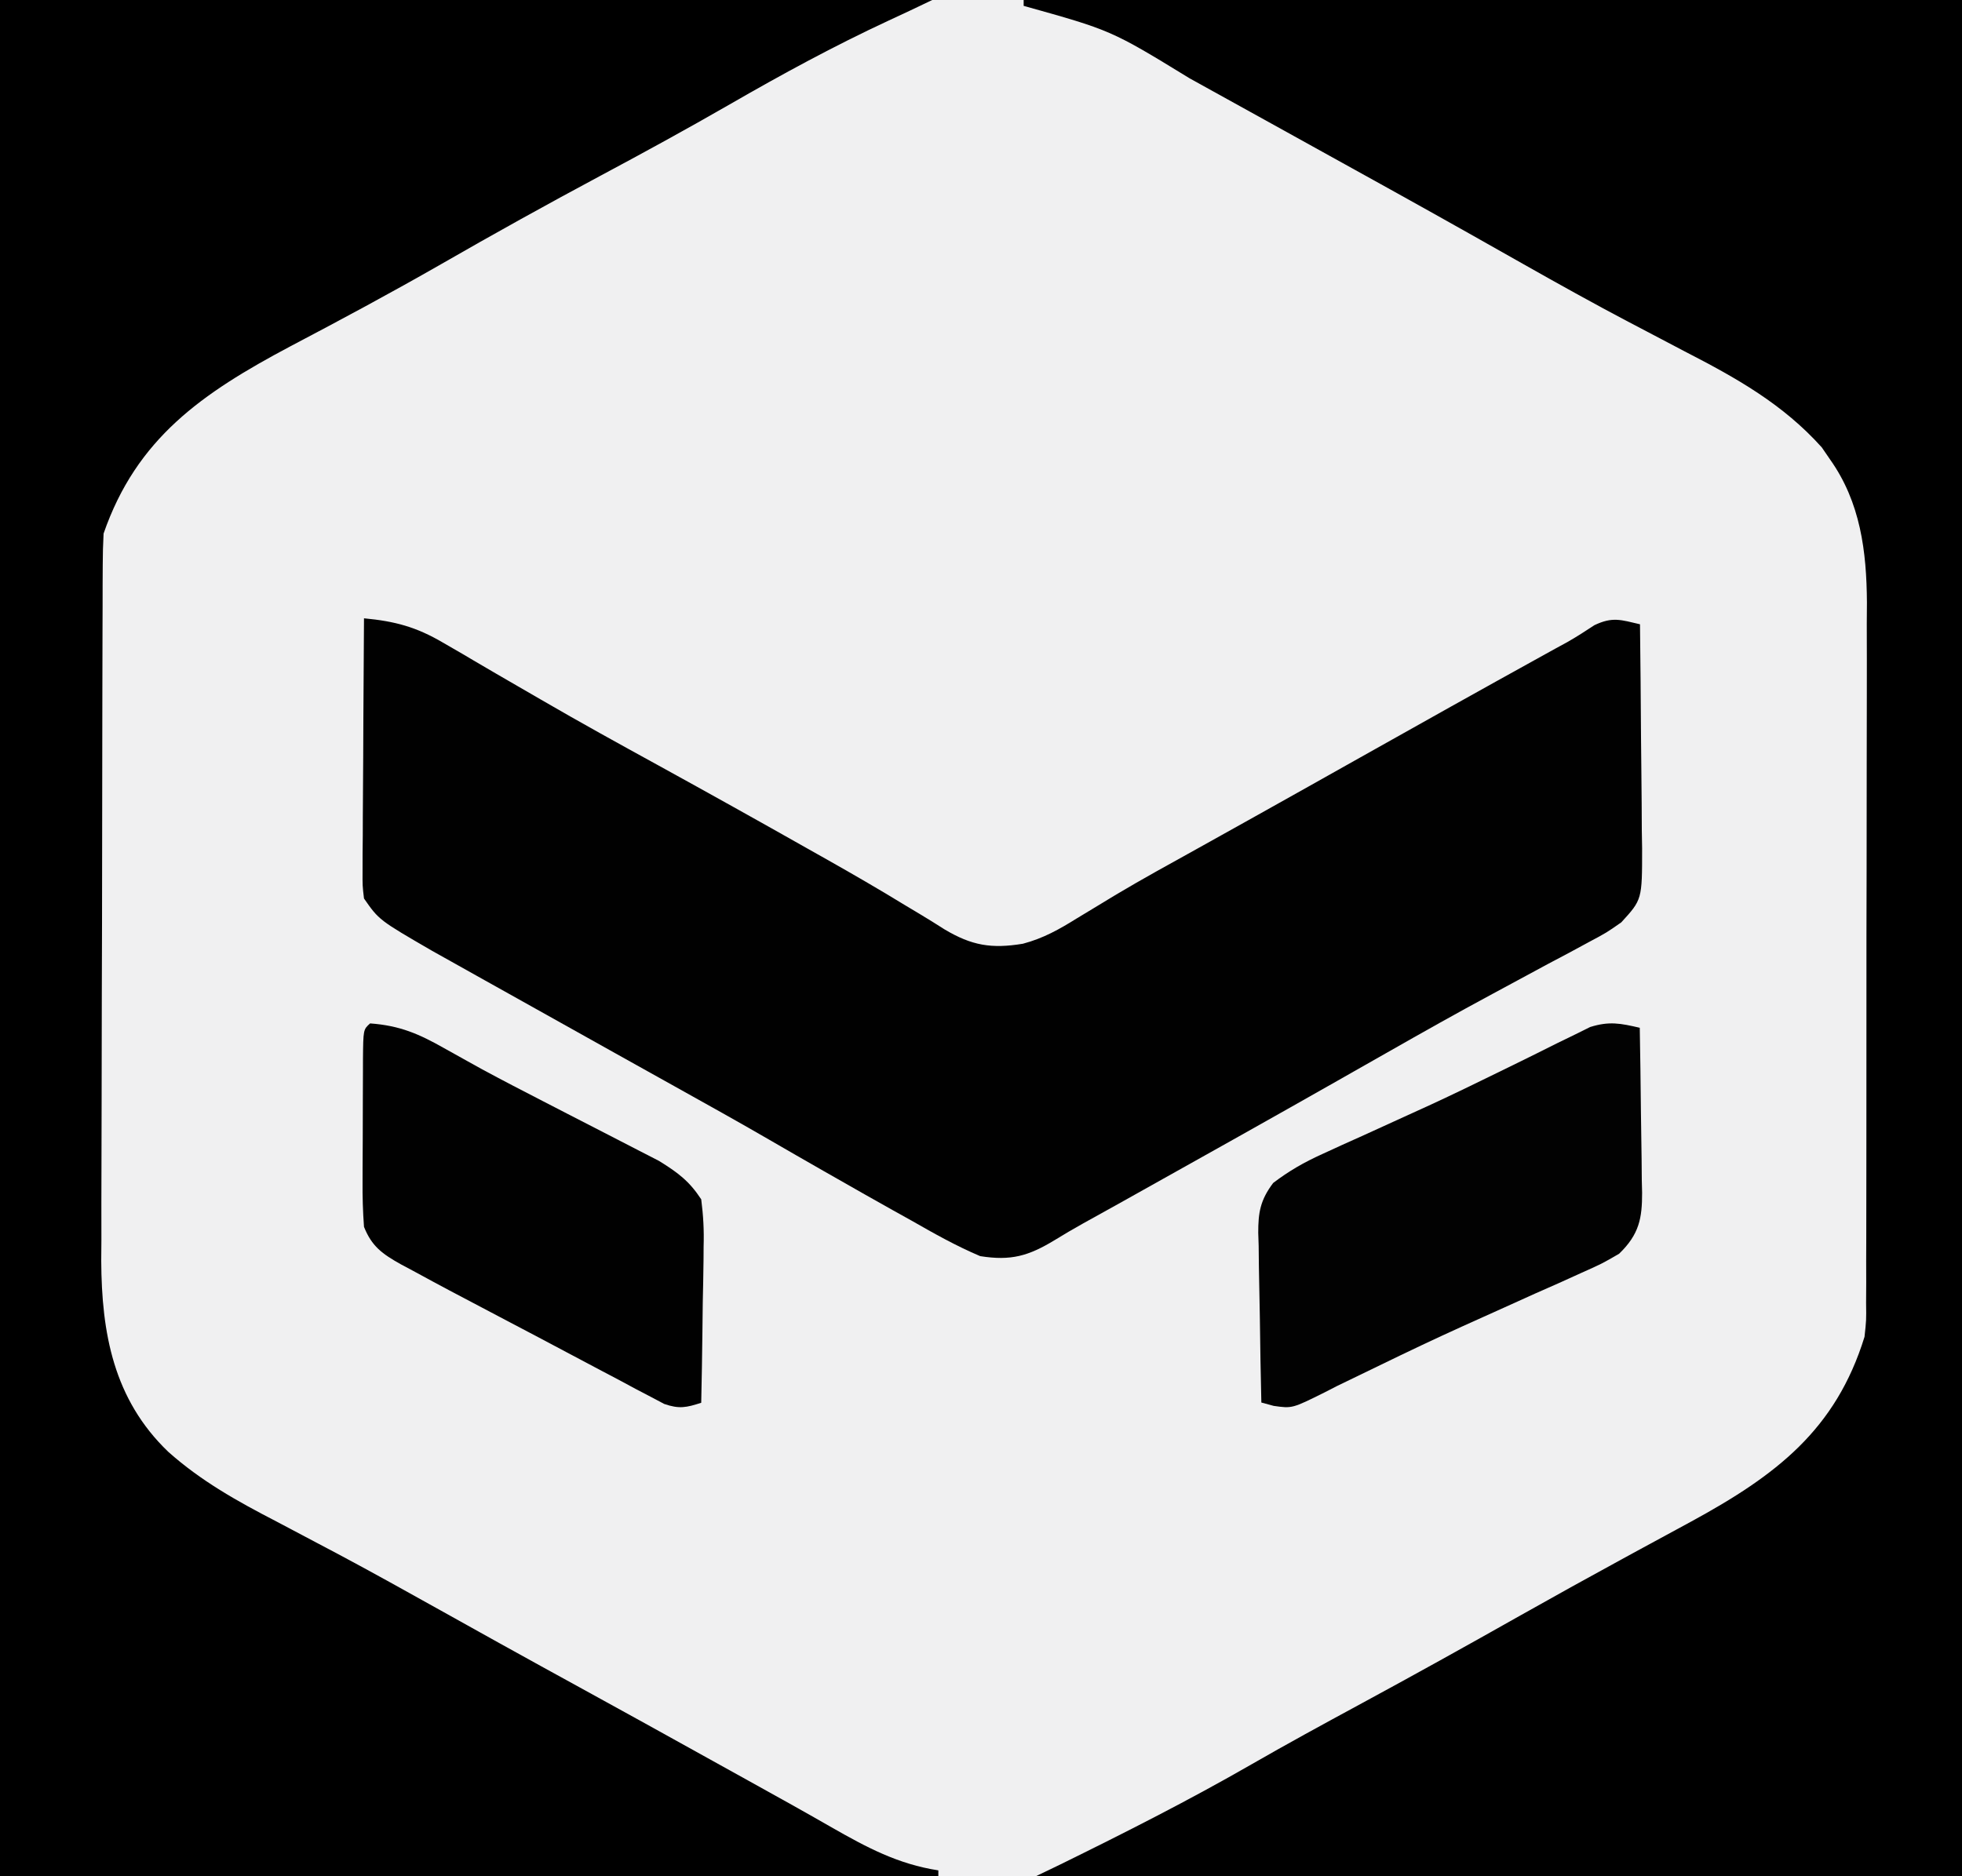 <svg width="92" height="88" viewBox="0 0 92 88" fill="none" xmlns="http://www.w3.org/2000/svg">
<path d="M0 0C30.36 0 60.72 0 92 0C92 29.04 92 58.08 92 88C61.64 88 31.28 88 0 88C0 58.96 0 29.92 0 0Z" fill="#E3E4E6" fill-opacity="0.55"/>
<path d="M0 0C14.426 0 28.851 0 43.714 0C43.039 0.325 42.362 0.646 41.681 0.959C39.115 2.151 36.664 3.485 34.22 4.894C32.214 6.049 30.186 7.158 28.143 8.25C25.627 9.596 23.138 10.979 20.667 12.4C18.344 13.731 15.986 14.997 13.614 16.244C9.464 18.448 6.403 20.561 4.857 25.025C4.83 25.516 4.819 26.009 4.817 26.501C4.815 26.807 4.814 27.114 4.812 27.43C4.812 27.766 4.811 28.102 4.811 28.449C4.81 28.803 4.808 29.157 4.807 29.523C4.803 30.495 4.801 31.468 4.8 32.441C4.799 33.05 4.798 33.659 4.797 34.268C4.793 36.176 4.79 38.084 4.789 39.992C4.788 42.188 4.783 44.385 4.774 46.581C4.768 48.282 4.765 49.983 4.765 51.684C4.765 52.698 4.763 53.713 4.758 54.727C4.752 55.861 4.753 56.996 4.755 58.131C4.753 58.462 4.75 58.794 4.747 59.135C4.764 62.517 5.32 65.622 7.883 68.087C9.426 69.464 11.119 70.407 12.964 71.362C13.602 71.699 14.24 72.037 14.877 72.374C15.367 72.633 15.367 72.633 15.867 72.897C17.471 73.752 19.057 74.637 20.643 75.522C21.266 75.869 21.89 76.217 22.513 76.564C22.813 76.731 23.112 76.897 23.42 77.069C24.706 77.784 25.996 78.492 27.286 79.2C29.242 80.274 31.196 81.353 33.146 82.438C33.793 82.797 34.439 83.155 35.086 83.514C36.393 84.238 37.699 84.963 38.994 85.707C40.634 86.642 42.099 87.432 44 87.725C44 87.816 44 87.906 44 88C29.48 88 14.96 88 0 88C0 58.96 0 29.92 0 0Z" fill="black"/>
<path d="M48 0C62.52 0 77.04 0 92 0C92 29.04 92 58.08 92 88C77.669 88 63.337 88 48.571 88C48.949 87.819 49.326 87.637 49.714 87.45C52.752 85.957 55.763 84.433 58.691 82.748C60.356 81.791 62.041 80.871 63.732 79.956C66.277 78.578 68.805 77.174 71.323 75.751C72.919 74.852 74.521 73.963 76.131 73.087C76.4 72.94 76.4 72.94 76.675 72.79C77.55 72.313 78.426 71.837 79.303 71.364C83.296 69.189 86.082 67.057 87.429 62.7C87.514 61.919 87.514 61.919 87.503 61.111C87.505 60.8 87.507 60.489 87.509 60.169C87.508 59.832 87.508 59.495 87.507 59.148C87.508 58.79 87.51 58.432 87.511 58.064C87.515 57.085 87.516 56.106 87.515 55.127C87.514 54.307 87.516 53.488 87.517 52.669C87.52 50.734 87.52 48.8 87.519 46.865C87.517 44.875 87.521 42.884 87.527 40.894C87.532 39.181 87.533 37.468 87.532 35.755C87.532 34.733 87.533 33.712 87.537 32.691C87.541 31.55 87.538 30.41 87.535 29.269C87.537 28.934 87.539 28.6 87.542 28.255C87.526 25.863 87.243 23.557 85.804 21.536C85.679 21.353 85.554 21.171 85.425 20.983C83.606 18.956 81.434 17.735 79 16.483C78.306 16.12 77.614 15.755 76.921 15.39C76.746 15.299 76.572 15.207 76.393 15.113C74.714 14.23 73.06 13.308 71.411 12.375C70.846 12.056 70.282 11.738 69.718 11.419C69.436 11.26 69.155 11.101 68.865 10.937C66.436 9.569 63.996 8.22 61.556 6.87C60.874 6.493 60.192 6.115 59.511 5.737C58.61 5.238 57.71 4.74 56.809 4.242C56.466 4.053 56.123 3.863 55.781 3.673C52.103 1.421 52.103 1.421 48 0.275C48 0.184 48 0.093 48 0Z" fill="black"/>
<path d="M17.068 29C18.523 29.137 19.522 29.407 20.767 30.138C21.077 30.317 21.387 30.497 21.706 30.681C21.95 30.826 21.95 30.826 22.199 30.973C22.892 31.383 23.591 31.786 24.289 32.19C24.651 32.399 25.013 32.609 25.375 32.819C27.192 33.875 29.033 34.891 30.877 35.902C33.244 37.205 35.604 38.52 37.955 39.851C38.216 39.998 38.477 40.146 38.747 40.297C39.981 40.993 41.203 41.7 42.41 42.439C42.632 42.572 42.854 42.704 43.082 42.841C43.49 43.086 43.895 43.336 44.295 43.593C45.566 44.348 46.486 44.508 47.966 44.263C48.927 44.008 49.671 43.587 50.505 43.067C50.887 42.835 51.27 42.604 51.653 42.373C51.862 42.246 52.071 42.119 52.286 41.988C53.577 41.218 54.898 40.495 56.215 39.764C56.819 39.427 57.422 39.091 58.026 38.754C58.341 38.578 58.655 38.403 58.979 38.222C60.571 37.333 62.16 36.439 63.75 35.545C66.599 33.943 69.451 32.345 72.313 30.764C72.514 30.653 72.716 30.541 72.924 30.426C73.109 30.326 73.293 30.225 73.484 30.121C73.923 29.872 74.346 29.598 74.766 29.321C75.614 28.918 76.003 29.071 76.901 29.28C76.923 31.046 76.938 32.812 76.949 34.578C76.953 35.179 76.959 35.779 76.967 36.38C76.978 37.244 76.982 38.108 76.986 38.972C76.991 39.24 76.995 39.508 77 39.784C77.001 42.193 77.001 42.193 76.025 43.259C75.331 43.745 75.331 43.745 74.505 44.185C74.045 44.434 74.045 44.434 73.576 44.688C73.247 44.862 72.917 45.036 72.578 45.216C72.234 45.401 71.891 45.586 71.549 45.772C71.024 46.056 70.499 46.339 69.974 46.622C68.322 47.51 66.69 48.43 65.062 49.357C64.535 49.657 64.008 49.956 63.48 50.255C63.108 50.467 63.108 50.467 62.728 50.683C59.616 52.45 56.493 54.199 53.369 55.945C53.071 56.111 52.773 56.278 52.467 56.45C51.907 56.762 51.347 57.073 50.786 57.383C50.339 57.634 49.895 57.892 49.46 58.161C48.226 58.91 47.411 59.145 45.963 58.916C44.842 58.441 43.803 57.857 42.752 57.255C42.452 57.089 42.152 56.921 41.843 56.749C40.976 56.264 40.112 55.774 39.25 55.281C39.043 55.163 38.837 55.046 38.624 54.925C37.761 54.433 36.901 53.937 36.042 53.439C34.58 52.592 33.102 51.771 31.625 50.947C31.026 50.613 30.427 50.279 29.828 49.945C29.514 49.77 29.2 49.595 28.877 49.414C27.207 48.483 25.538 47.55 23.871 46.615C23.498 46.407 23.125 46.198 22.752 45.99C22.227 45.697 21.703 45.403 21.179 45.109C20.878 44.941 20.577 44.772 20.267 44.599C17.772 43.152 17.772 43.152 17.068 42.141C16.997 41.541 16.997 41.541 17.001 40.839C17.001 40.576 17.001 40.313 17.002 40.042C17.005 39.759 17.008 39.476 17.011 39.184C17.011 38.894 17.012 38.603 17.013 38.304C17.016 37.375 17.024 36.447 17.031 35.518C17.034 34.889 17.037 34.259 17.039 33.63C17.046 32.087 17.055 30.543 17.068 29Z" fill="#010101"/>
<path d="M76.89 48.205C76.914 49.507 76.932 50.808 76.944 52.11C76.948 52.553 76.955 52.995 76.963 53.438C76.975 54.075 76.981 54.712 76.985 55.349C76.99 55.546 76.995 55.743 77 55.946C77.001 57.124 76.872 57.888 75.922 58.803C75.119 59.269 75.119 59.269 74.163 59.696C73.812 59.855 73.461 60.014 73.1 60.178C72.727 60.342 72.354 60.507 71.97 60.677C71.588 60.85 71.205 61.022 70.823 61.196C70.07 61.536 69.316 61.876 68.561 62.215C67.271 62.8 65.998 63.404 64.732 64.021C64.054 64.351 63.375 64.68 62.695 65.007C62.407 65.155 62.407 65.155 62.113 65.306C60.591 66.063 60.591 66.063 59.724 65.939C59.438 65.861 59.438 65.861 59.146 65.782C59.114 64.444 59.091 63.106 59.075 61.767C59.069 61.312 59.06 60.857 59.049 60.402C59.033 59.747 59.026 59.092 59.02 58.437C59.014 58.234 59.007 58.032 59 57.823C58.999 56.884 59.089 56.294 59.701 55.483C60.439 54.924 61.124 54.526 62.007 54.126C62.471 53.913 62.471 53.913 62.944 53.696C63.274 53.547 63.605 53.399 63.945 53.246C64.642 52.928 65.339 52.61 66.036 52.292C66.391 52.13 66.746 51.968 67.111 51.802C68.155 51.318 69.185 50.82 70.212 50.315C70.532 50.158 70.852 50.002 71.181 49.841C71.791 49.542 72.399 49.24 73.004 48.935C73.28 48.801 73.555 48.667 73.839 48.529C74.079 48.41 74.319 48.291 74.565 48.169C75.46 47.89 75.983 47.995 76.89 48.205Z" fill="#020202"/>
<path d="M17.355 48C18.752 48.102 19.649 48.495 20.823 49.16C21.197 49.369 21.57 49.577 21.944 49.785C22.163 49.906 22.382 50.028 22.608 50.153C23.56 50.669 24.524 51.166 25.489 51.663C25.866 51.857 26.242 52.052 26.619 52.246C27.187 52.54 27.756 52.833 28.327 53.124C28.868 53.4 29.407 53.679 29.947 53.959C30.262 54.121 30.578 54.283 30.904 54.451C31.8 55.005 32.33 55.407 32.881 56.252C32.98 57.024 33.016 57.696 32.993 58.465C32.992 58.675 32.99 58.885 32.989 59.101C32.982 59.769 32.968 60.436 32.953 61.103C32.947 61.557 32.942 62.011 32.937 62.465C32.925 63.574 32.905 64.684 32.881 65.793C32.186 66.019 31.848 66.091 31.147 65.849C30.94 65.74 30.733 65.63 30.52 65.517C30.166 65.332 30.166 65.332 29.804 65.143C29.55 65.007 29.297 64.87 29.036 64.729C28.772 64.591 28.509 64.452 28.238 64.309C27.677 64.014 27.118 63.717 26.559 63.419C25.692 62.956 24.821 62.497 23.949 62.04C20.879 60.425 20.879 60.425 19.368 59.604C19.189 59.509 19.01 59.413 18.825 59.315C17.91 58.806 17.431 58.45 17.068 57.541C17.016 56.825 16.994 56.135 17.001 55.419C17.002 55.215 17.002 55.011 17.002 54.801C17.003 54.371 17.005 53.941 17.009 53.511C17.014 52.851 17.014 52.191 17.014 51.53C17.016 51.113 17.017 50.695 17.019 50.278C17.02 50.079 17.02 49.88 17.02 49.676C17.034 48.288 17.034 48.288 17.355 48Z" fill="#010101"/>
</svg>
